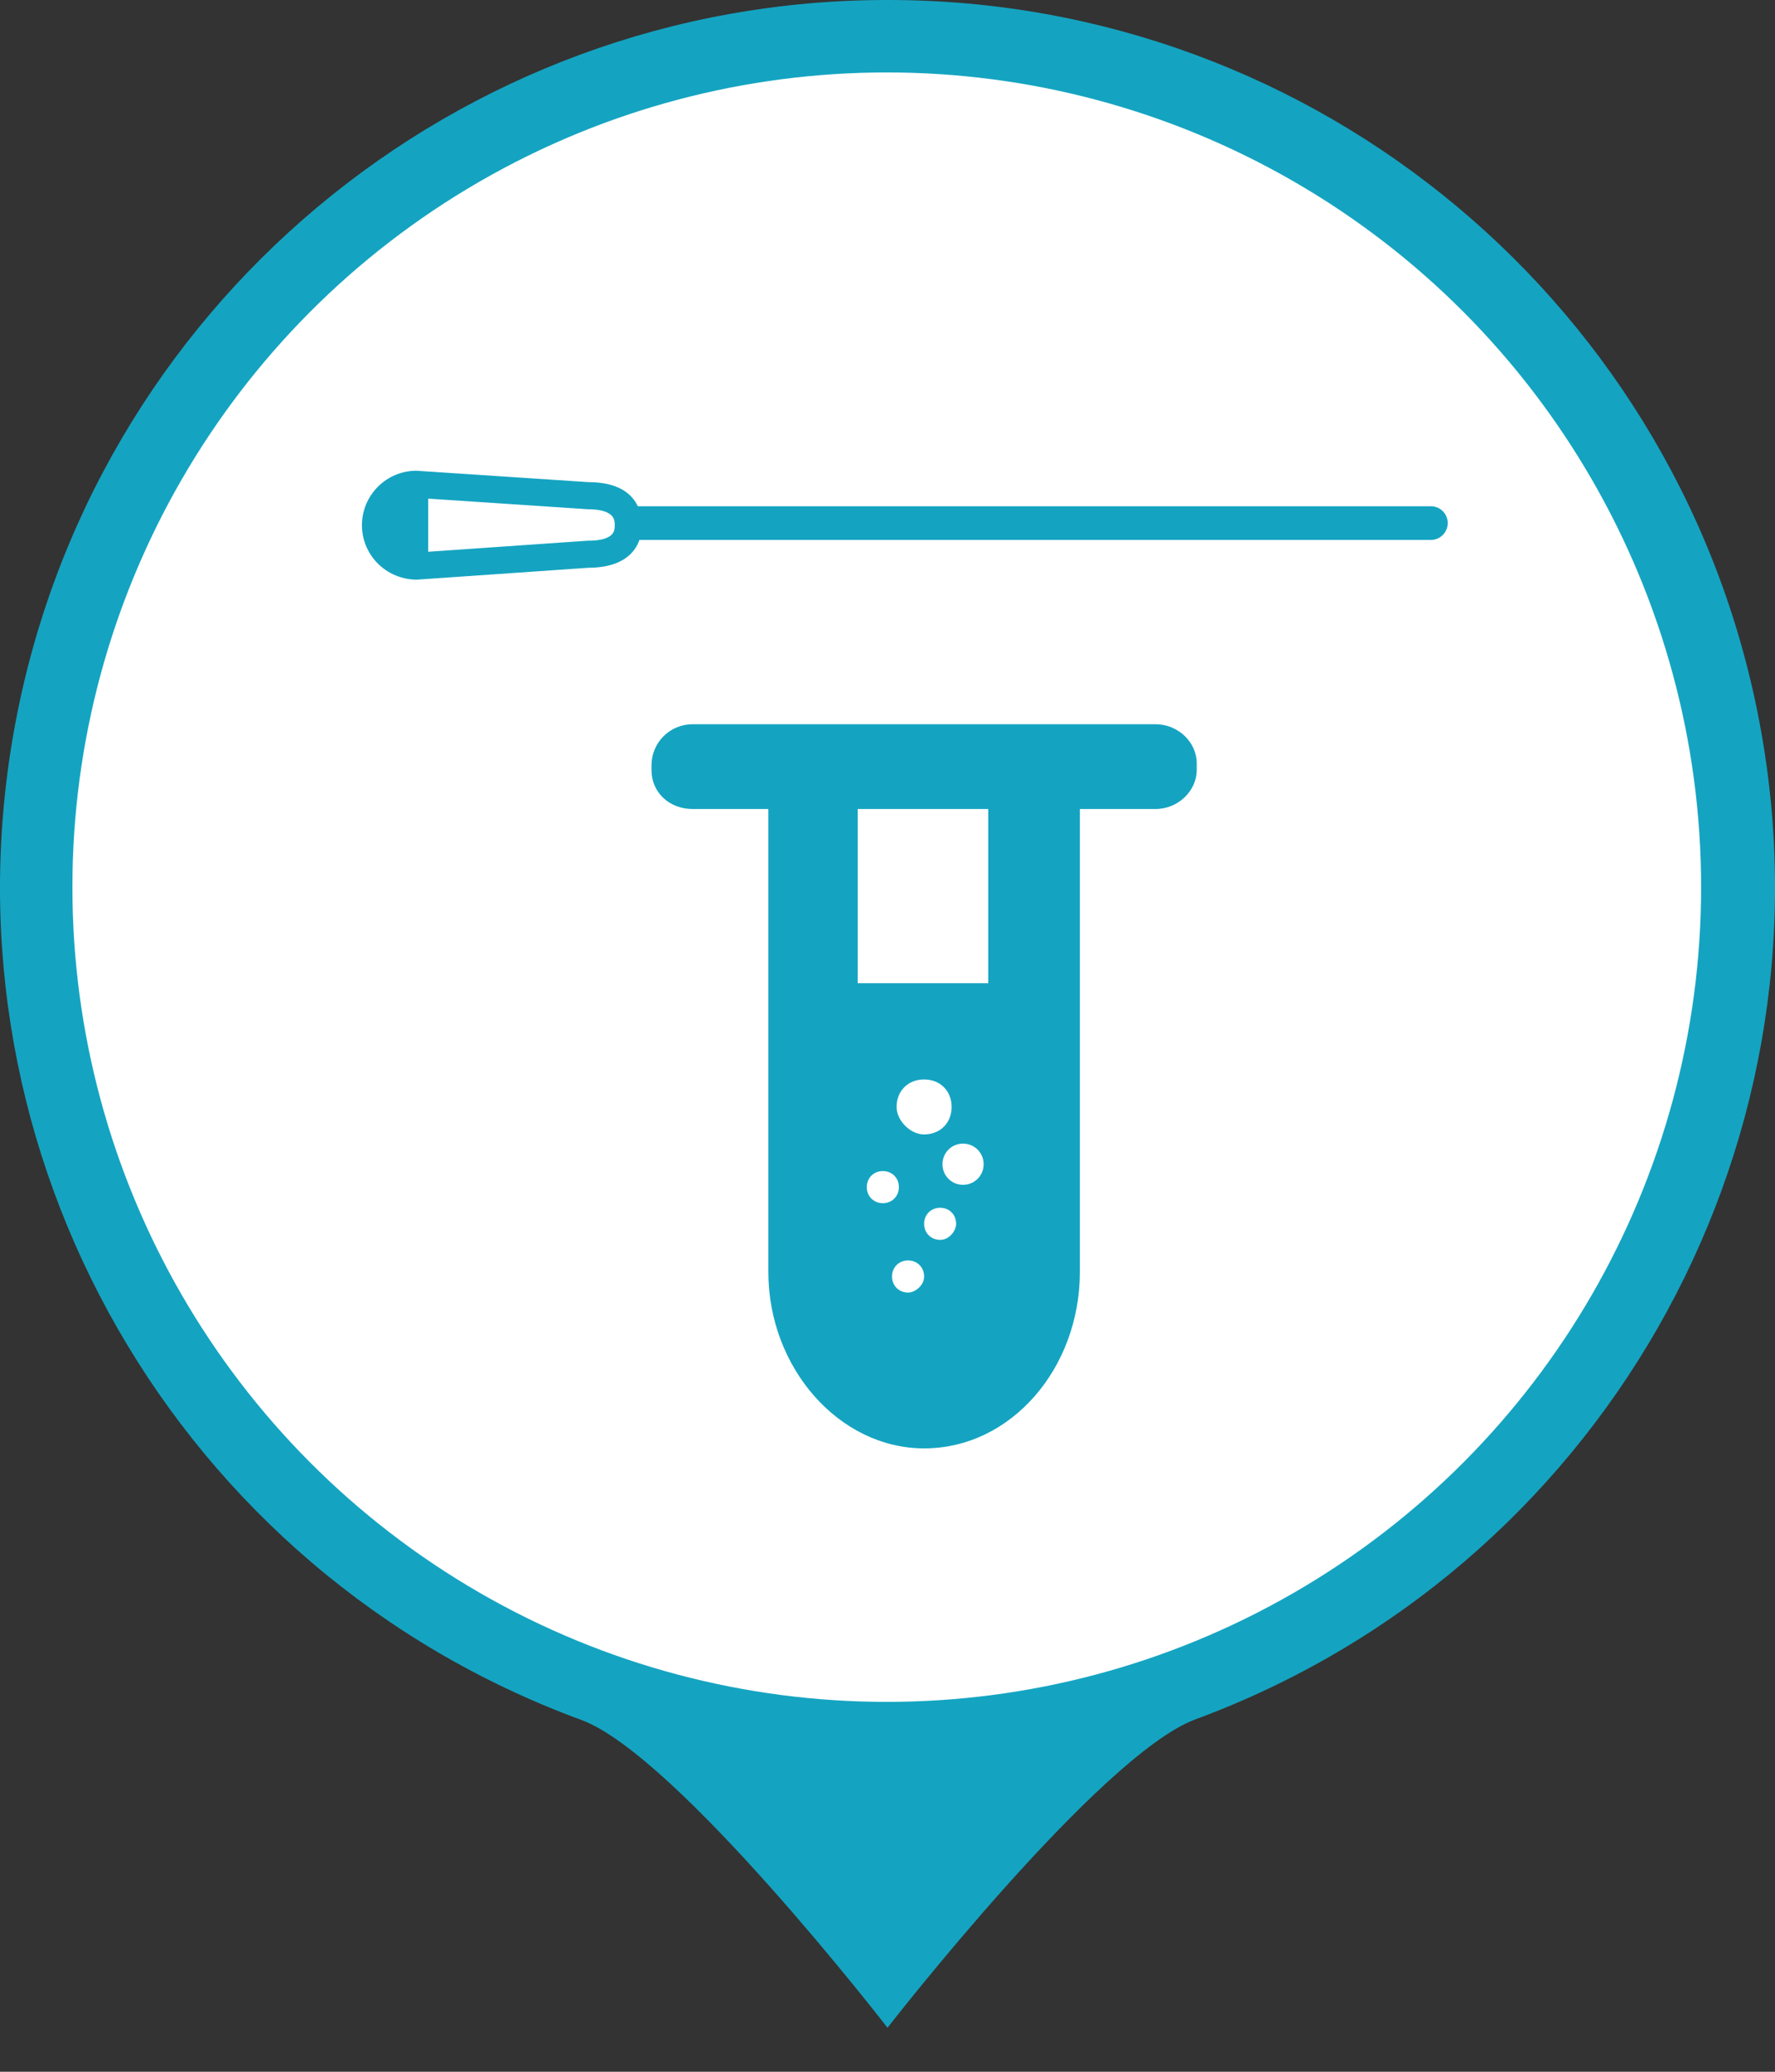 <?xml version="1.0" encoding="UTF-8"?>
<svg width="24px" height="28px" viewBox="0 0 24 28" version="1.1" xmlns="http://www.w3.org/2000/svg" xmlns:xlink="http://www.w3.org/1999/xlink">
    <rect x="0" y="0" width="24" height="28" fill="#333333" stroke="none"/>
    <title>切片</title>
    <g id="页面-1" stroke="none" stroke-width="1" fill="none" fill-rule="evenodd">
        <g id="3-3图例" transform="translate(-1151, -745)">
            <g id="编组-23" transform="translate(1127, 74)">
                <g id="编组-22" transform="translate(0, 46)">
                    <g id="编组备份-4" transform="translate(24, 579)">
                        <g id="编组-21备份-8" transform="translate(0, 40)">
                            <g id="核酸采样点" transform="translate(0, 6)">
                                <g id="编组">
                                    <path d="M12,0 C17.809,-0.005 22.786,4.156 23.811,9.875 C24.836,15.593 21.613,21.224 16.164,23.237 C14.867,23.717 12,27.405 12,27.405 C12,27.405 9.151,23.72 7.86,23.245 C2.402,21.242 -0.833,15.612 0.187,9.888 C1.206,4.164 6.186,-0.004 12,0 L12,0 Z" id="椭圆_1259" fill="#14A4C1"></path>
                                    <circle id="椭圆_1260" fill="#FFFFFF" fill-rule="nonzero" cx="11.99" cy="11.99" r="11.011"></circle>
                                </g>
                                <g id="caiyangrenwu" transform="translate(4.894, 6.362)" fill="#14A4C1">
                                    <path d="M10.729,3.426 C11.039,3.426 11.287,3.673 11.287,3.952 L11.287,3.952 L11.287,4.045 C11.287,4.324 11.039,4.572 10.729,4.572 L10.729,4.572 L9.707,4.572 L9.707,10.828 C9.707,12.129 8.778,13.213 7.601,13.213 C6.455,13.213 5.495,12.129 5.495,10.828 L5.495,10.828 L5.495,4.572 L4.472,4.572 C4.163,4.572 3.915,4.355 3.915,4.045 L3.915,4.045 L3.915,3.983 C3.915,3.673 4.163,3.426 4.472,3.426 L4.472,3.426 Z M7.384,10.673 C7.26,10.673 7.167,10.766 7.167,10.89 C7.167,11.014 7.26,11.107 7.384,11.107 C7.477,11.107 7.601,11.014 7.601,10.89 C7.601,10.766 7.508,10.673 7.384,10.673 Z M7.818,9.961 C7.694,9.961 7.601,10.054 7.601,10.178 C7.601,10.302 7.694,10.395 7.818,10.395 C7.942,10.395 8.034,10.271 8.034,10.178 C8.034,10.054 7.942,9.961 7.818,9.961 Z M7.043,9.465 C6.919,9.465 6.826,9.558 6.826,9.682 C6.826,9.806 6.919,9.899 7.043,9.899 C7.167,9.899 7.26,9.806 7.26,9.682 C7.26,9.558 7.167,9.465 7.043,9.465 Z M8.127,9.094 C7.973,9.094 7.849,9.218 7.849,9.373 C7.849,9.527 7.973,9.651 8.127,9.651 C8.282,9.651 8.406,9.527 8.406,9.373 C8.406,9.218 8.282,9.094 8.127,9.094 Z M7.601,8.227 C7.384,8.227 7.229,8.381 7.229,8.598 C7.229,8.784 7.415,8.97 7.601,8.97 C7.818,8.97 7.973,8.815 7.973,8.598 C7.973,8.381 7.818,8.227 7.601,8.227 Z M8.468,4.572 L6.703,4.572 L6.703,6.926 L8.468,6.926 L8.468,4.572 Z M0.736,3.14127261e-14 L3.061,0.154 C3.472,0.154 3.653,0.316 3.73,0.48 L3.73,0.48 L14.454,0.48 C14.579,0.48 14.681,0.582 14.681,0.707 C14.681,0.833 14.579,0.935 14.454,0.935 L14.454,0.935 L3.752,0.935 C3.689,1.113 3.516,1.311 3.055,1.312 L3.055,1.312 L0.744,1.472 C0.331,1.472 0,1.143 0,0.736 C0,0.33 0.331,3.14127261e-14 0.736,3.14127261e-14 L0.736,3.14127261e-14 Z M0.896,0.377 L0.896,1.095 L3.047,0.946 C3.247,0.946 3.339,0.907 3.382,0.858 C3.418,0.817 3.418,0.77 3.418,0.736 C3.418,0.703 3.418,0.656 3.382,0.613 C3.34,0.563 3.247,0.52 3.047,0.52 L3.047,0.52 L0.896,0.377 Z" id="形状结合"></path>
                                </g>
                            </g>
                        </g>
                    </g>
                </g>
            </g>
        </g>
    </g>
</svg>